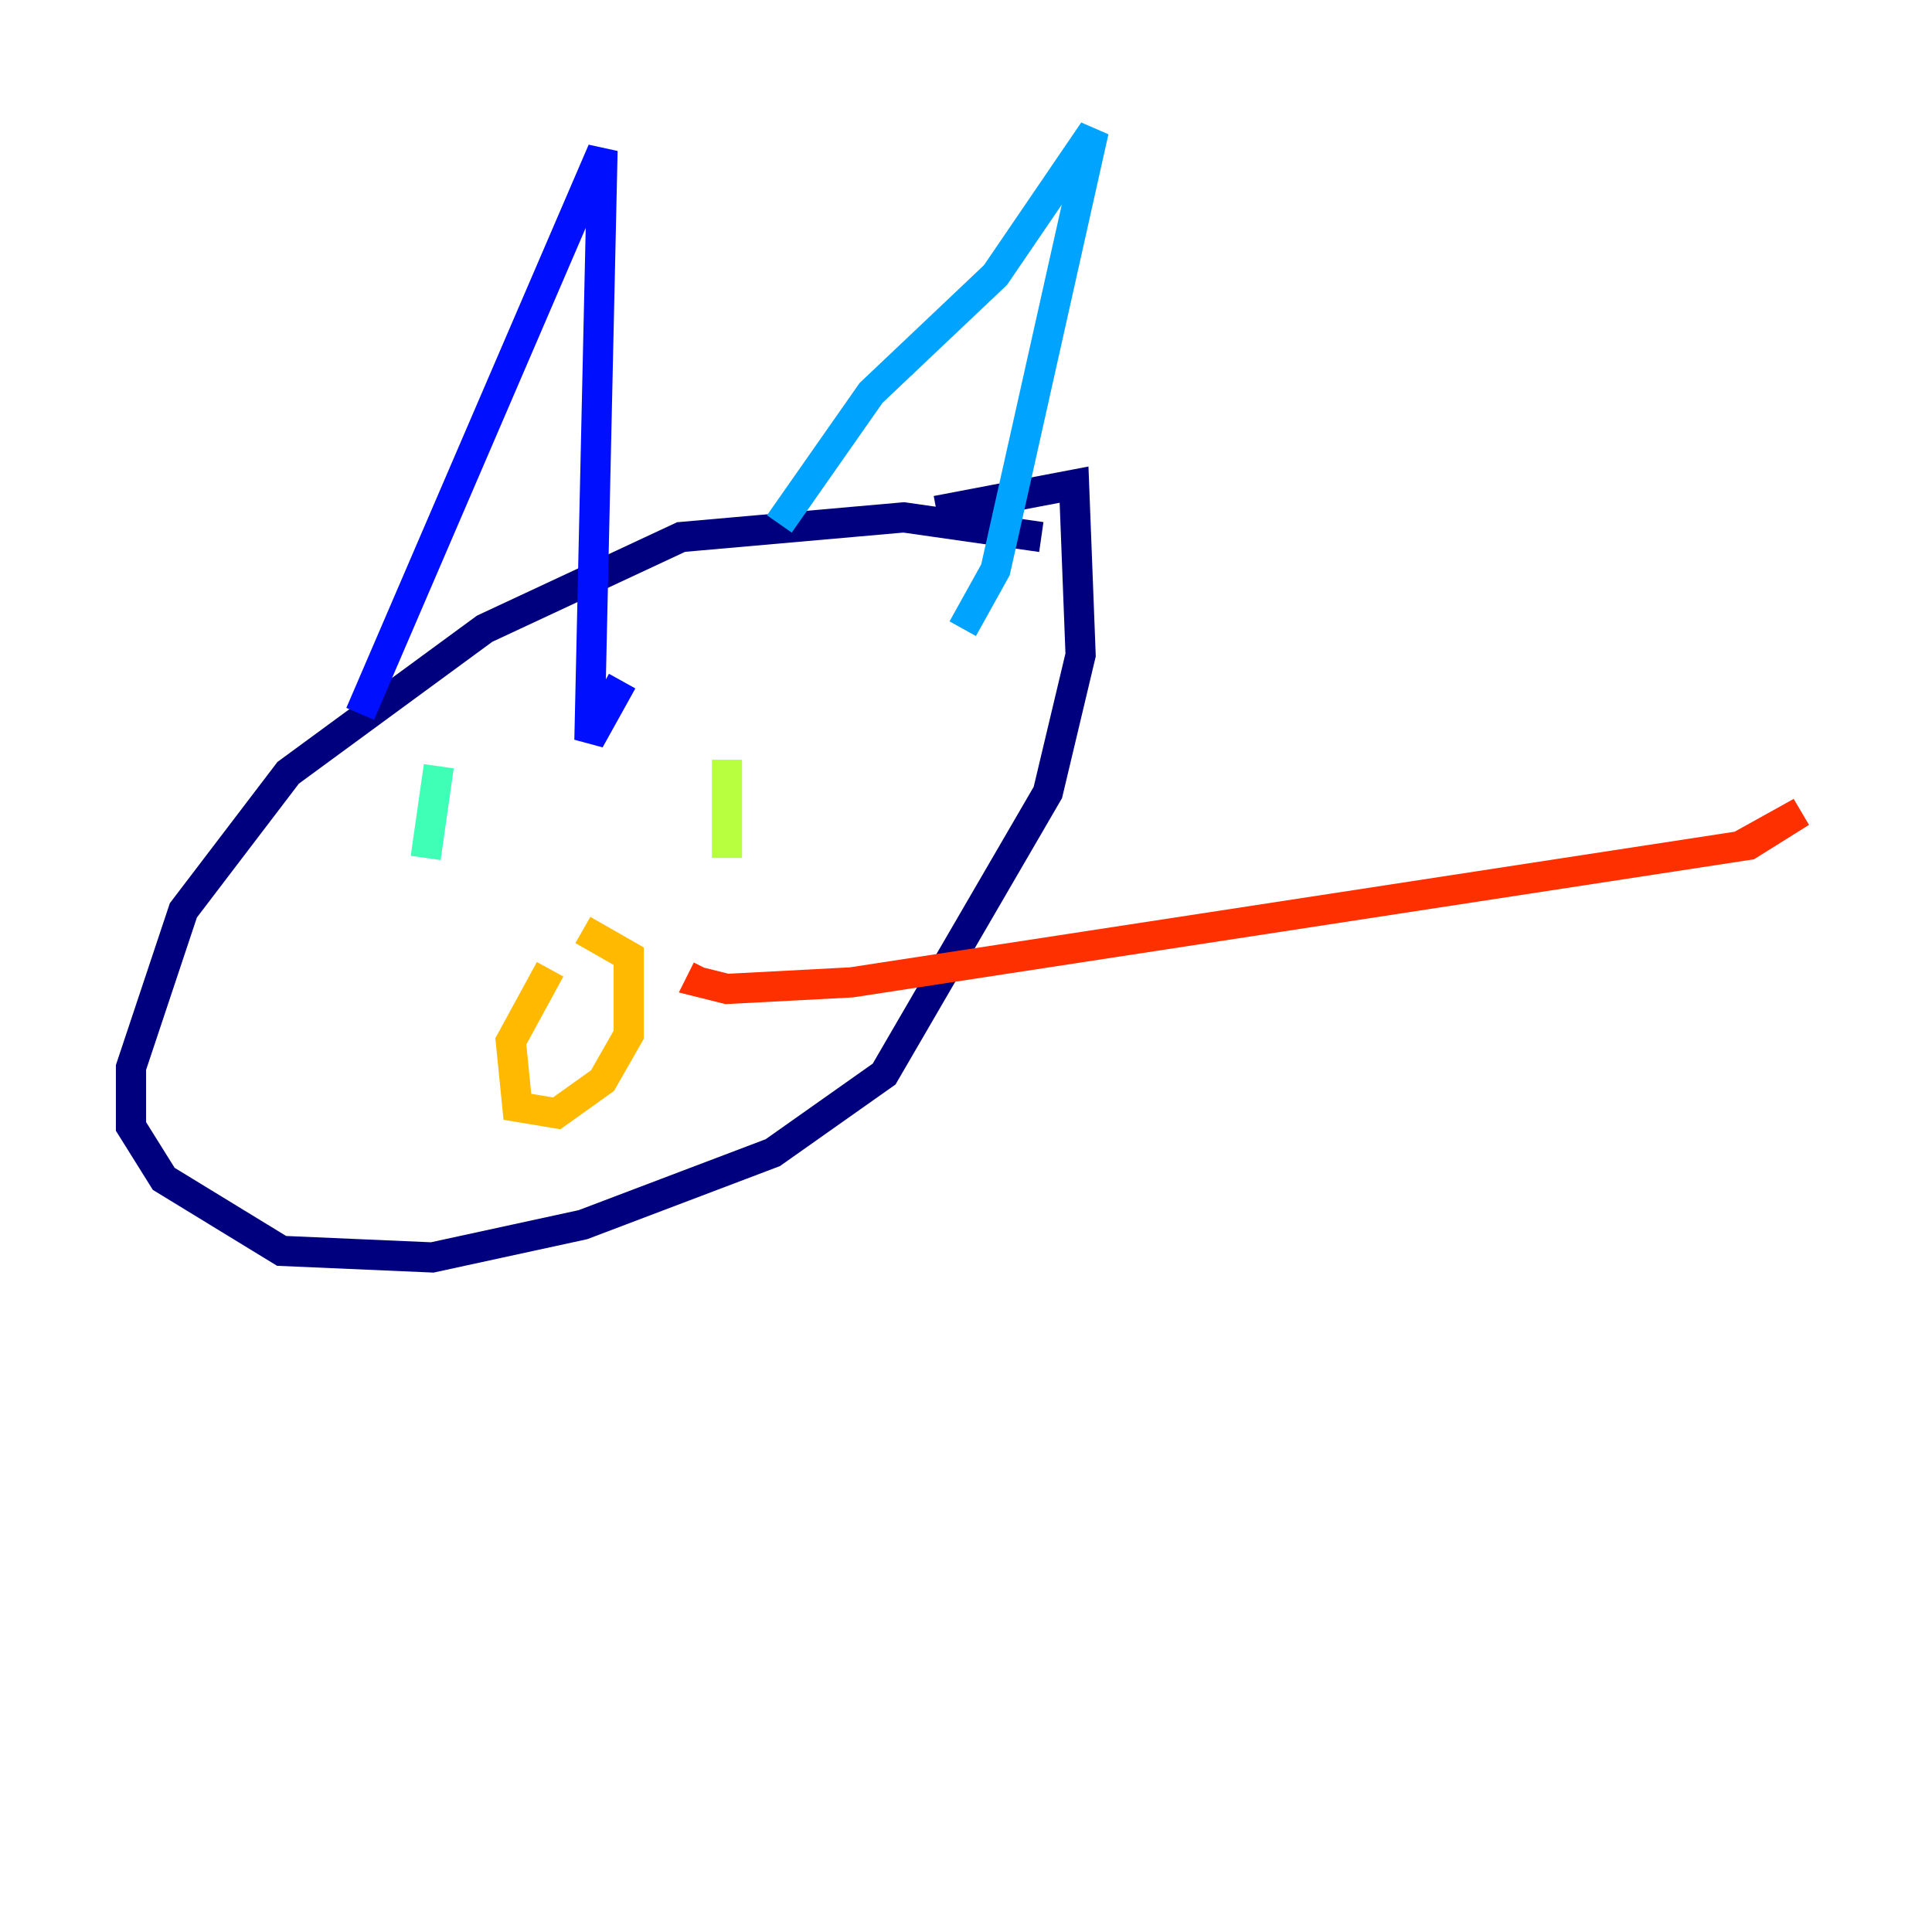 <?xml version="1.0" encoding="utf-8" ?>
<svg baseProfile="tiny" height="128" version="1.2" viewBox="0,0,128,128" width="128" xmlns="http://www.w3.org/2000/svg" xmlns:ev="http://www.w3.org/2001/xml-events" xmlns:xlink="http://www.w3.org/1999/xlink"><defs /><polyline fill="none" points="68.99,35.58 59.878,34.278 45.125,35.58 32.108,41.654 19.091,51.2 12.149,60.312 8.678,70.725 8.678,74.63 10.848,78.102 18.658,82.875 28.637,83.308 38.617,81.139 51.2,76.366 58.576,71.159 69.424,52.502 71.593,43.39 71.159,32.108 62.047,33.844" stroke="#00007f" stroke-width="2" /><polyline fill="none" points="23.864,47.295 39.919,9.98 39.051,49.031 41.22,45.125" stroke="#0010ff" stroke-width="2" /><polyline fill="none" points="51.634,34.712 57.709,26.034 65.953,18.224 72.461,8.678 65.953,37.749 63.783,41.654" stroke="#00a4ff" stroke-width="2" /><polyline fill="none" points="29.071,50.766 28.203,56.841" stroke="#3fffb7" stroke-width="2" /><polyline fill="none" points="48.163,50.332 48.163,56.841" stroke="#b7ff3f" stroke-width="2" /><polyline fill="none" points="36.447,64.217 33.844,68.99 34.278,73.329 36.881,73.763 39.919,71.593 41.654,68.556 41.654,63.349 38.617,61.614" stroke="#ffb900" stroke-width="2" /><polyline fill="none" points="46.861,64.217 46.427,65.085 48.163,65.519 56.407,65.085 115.851,55.973 119.322,53.803 115.417,55.973" stroke="#ff3000" stroke-width="2" /><polyline fill="none" points="49.898,67.254 49.898,67.254" stroke="#7f0000" stroke-width="2" /></svg>